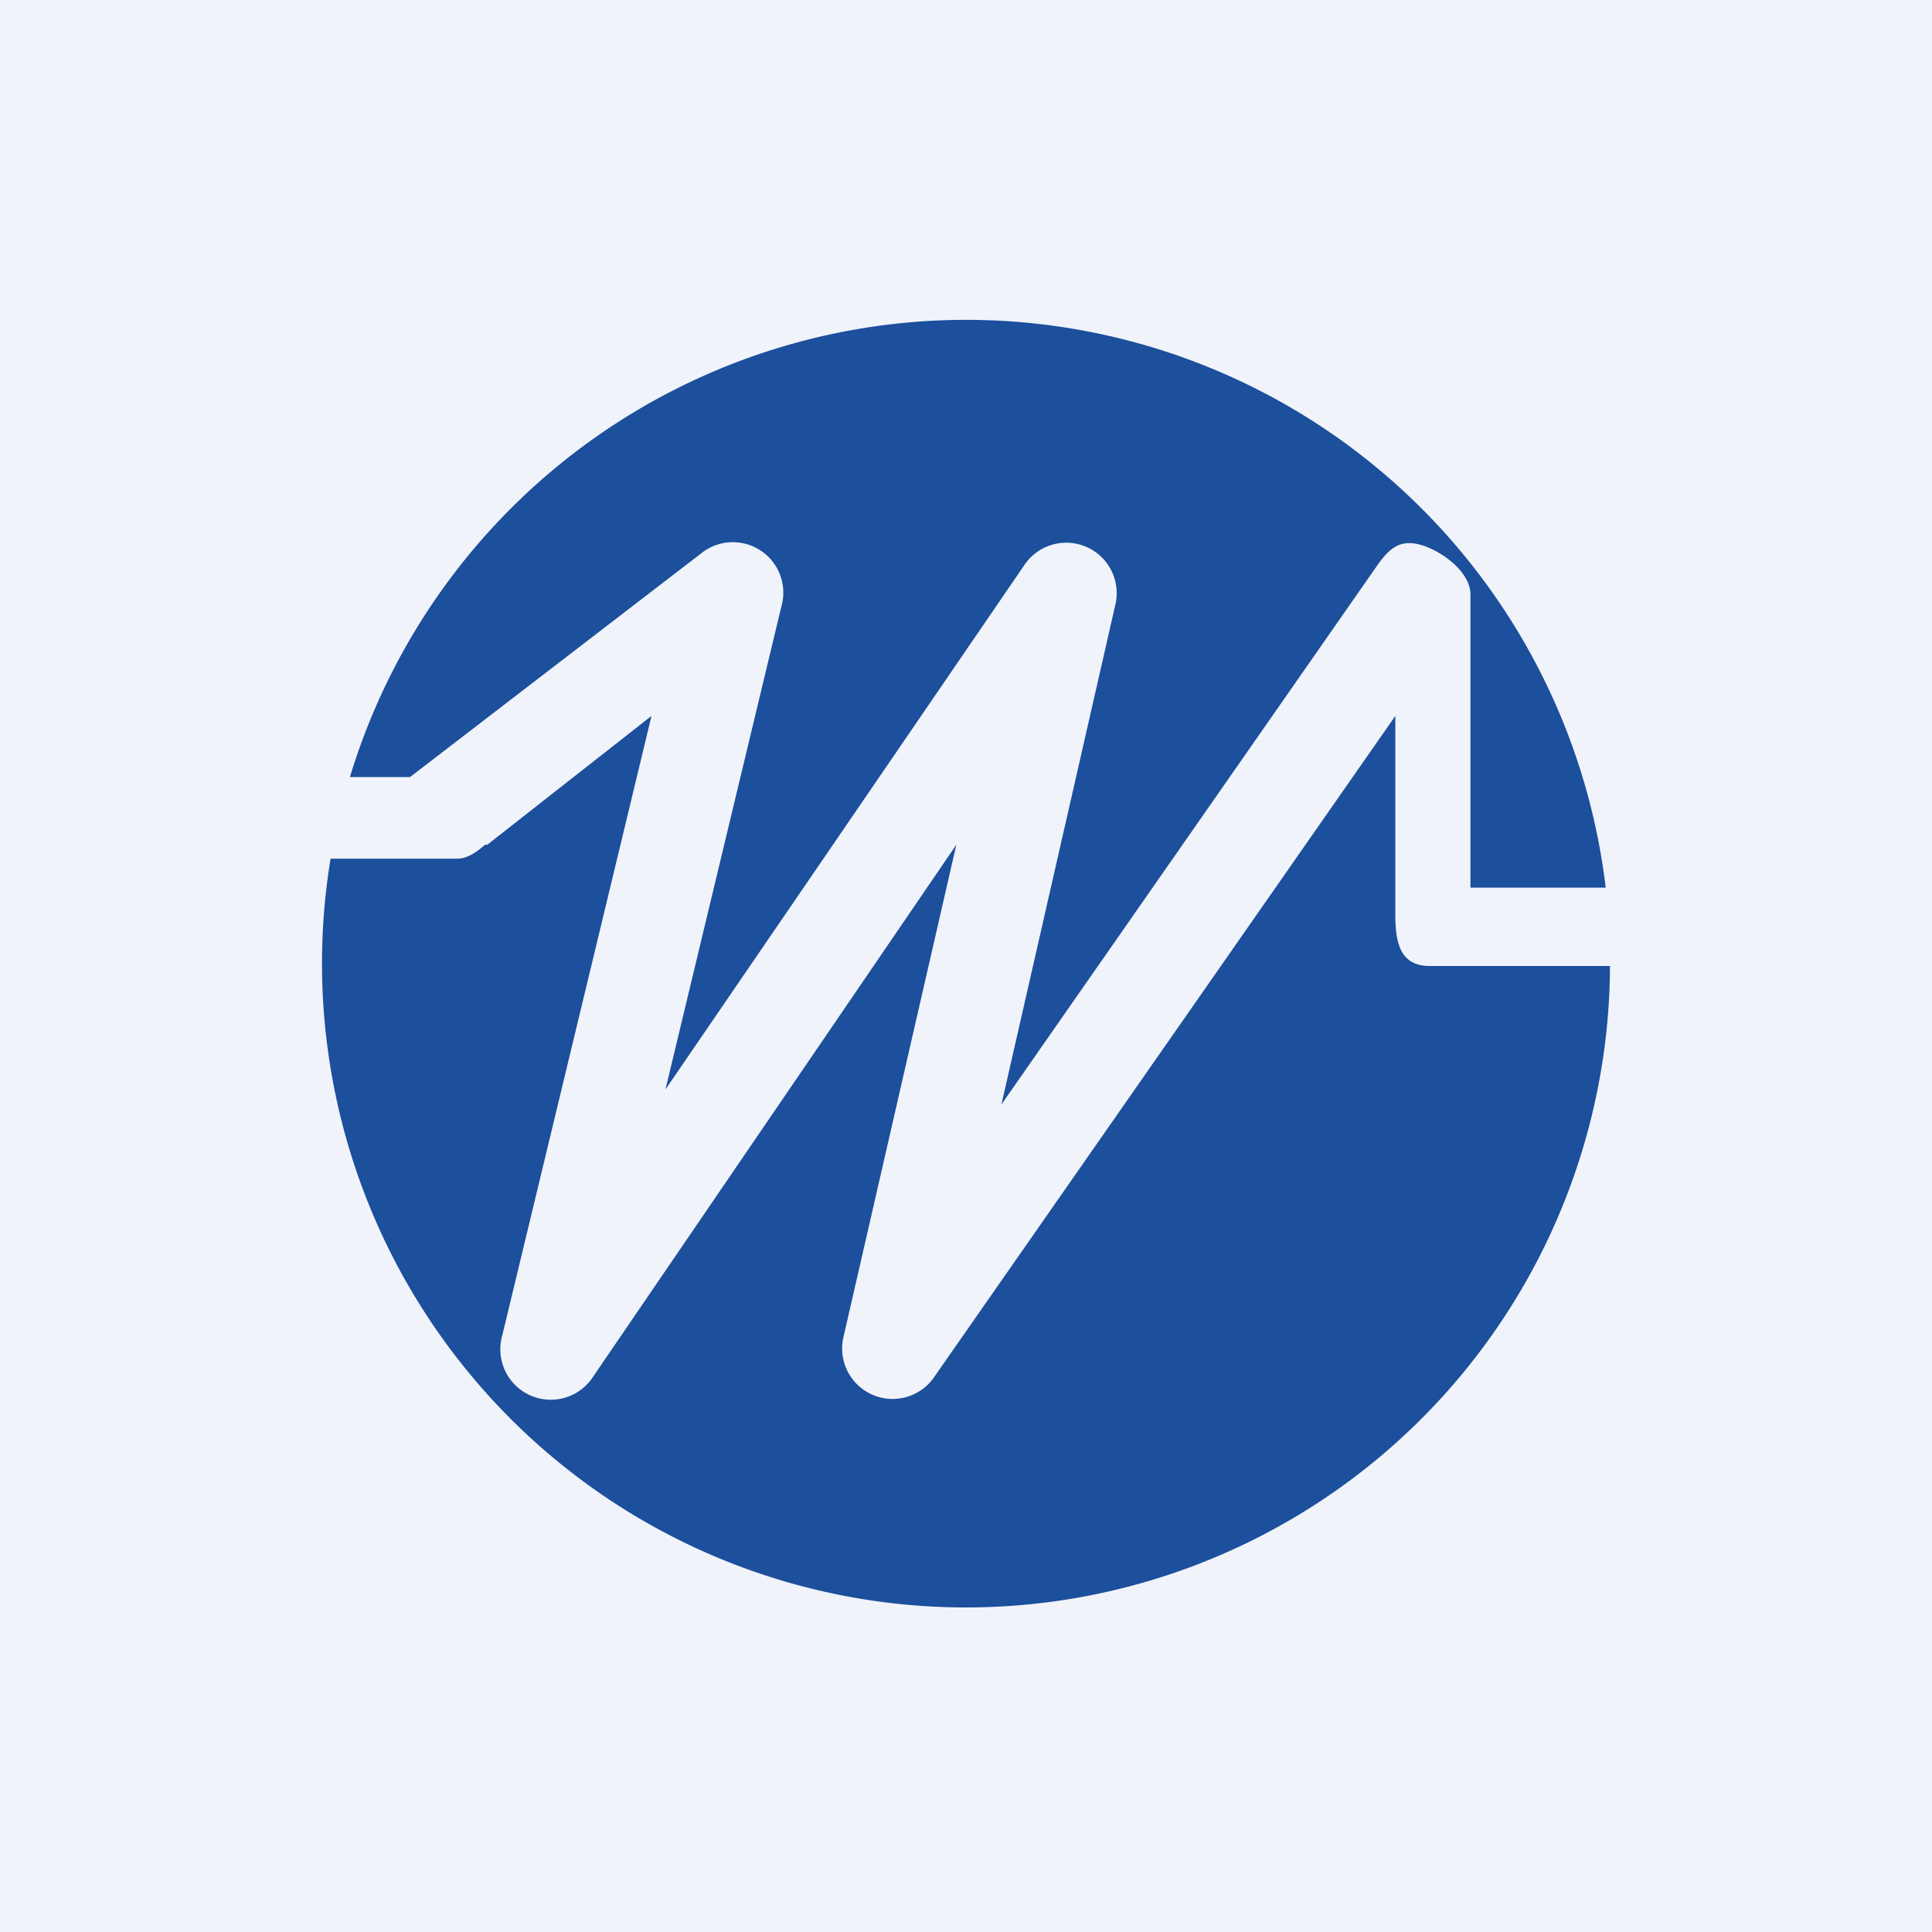 <!-- by TradingView --><svg width="18" height="18" viewBox="0 0 18 18" xmlns="http://www.w3.org/2000/svg"><path fill="#F0F3FA" d="M0 0h18v18H0z"/><path d="M14.96 8.27H13.7V5.54c0-.21-.26-.4-.45-.46-.2-.06-.3.02-.42.19l-3.5 5.02 1.06-4.65a.47.47 0 0 0-.85-.37L6.2 10.15l1.08-4.5a.47.47 0 0 0-.74-.5L3.82 7.24h-.56a6 6 0 0 1 11.7 1.03ZM15 9A6 6 0 1 1 3.08 8h1.18c.1 0 .19-.07.26-.13h.02l1.53-1.2-1.39 5.77a.47.47 0 0 0 .85.38l3.38-4.95-1.05 4.58a.47.47 0 0 0 .85.37L13 6.67v1.86c0 .26.05.47.32.47H15Z" fill="#1C4F9C"/></svg>
